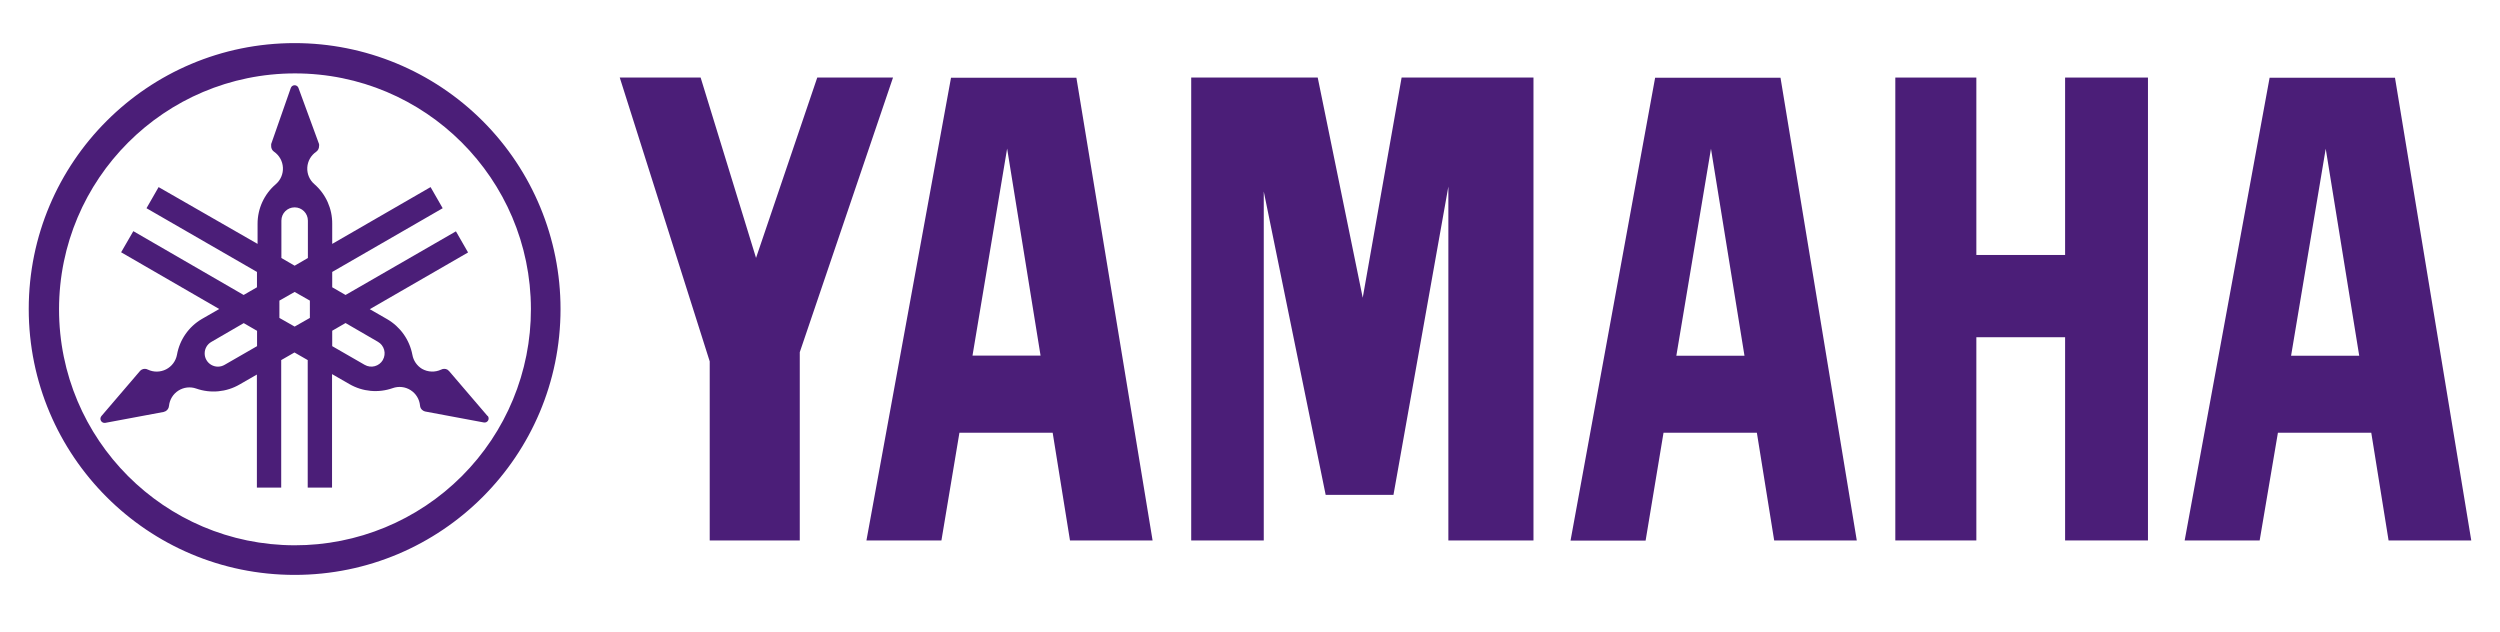 <?xml version="1.0" encoding="UTF-8"?>
<svg width="174px" height="44px" viewBox="0 0 174 44" version="1.1" xmlns="http://www.w3.org/2000/svg" xmlns:xlink="http://www.w3.org/1999/xlink">
    <title>Navigation (classic) / Ω - Atoms / Brand marks / Yamaha - on light</title>
    <g id="Navigation-(classic)-/-Ω---Atoms-/-Brand-marks-/-Yamaha---on-light" stroke="none" stroke-width="1" fill="none" fill-rule="evenodd">
        <g id="yamaha-white" transform="translate(2, 3)" fill="#4B1E78" fill-rule="nonzero">
            <path d="M18.507,0 C8.286,0 0,8.286 0,18.507 C0,28.727 8.286,37.013 18.507,37.013 C28.727,37.013 37.013,28.727 37.013,18.507 C37.013,13.598 35.063,8.891 31.593,5.42 C28.122,1.95 23.415,0 18.507,0 Z M18.507,34.952 C9.444,34.939 2.105,27.586 2.109,18.523 C2.114,9.46 9.46,2.114 18.523,2.109 C27.586,2.105 34.939,9.444 34.952,18.507 C34.959,22.87 33.228,27.057 30.142,30.142 C27.057,33.228 22.87,34.959 18.507,34.952 Z" id="Shape"></path>
            <path d="M31.939,25.961 L29.251,22.821 C29.217,22.785 29.179,22.752 29.137,22.725 C29.001,22.653 28.839,22.653 28.703,22.725 L28.703,22.725 C28.277,22.925 27.78,22.904 27.371,22.671 C27.018,22.457 26.774,22.101 26.702,21.694 L26.702,21.694 C26.505,20.65 25.862,19.744 24.943,19.212 L23.737,18.519 L30.577,14.571 L29.733,13.101 L22.05,17.53 L21.122,16.994 L21.122,15.927 L28.811,11.492 L27.968,10.022 L21.122,13.975 L21.122,12.583 C21.133,11.526 20.682,10.518 19.887,9.823 L19.887,9.823 C19.548,9.535 19.363,9.106 19.387,8.663 C19.411,8.22 19.64,7.813 20.007,7.563 C20.132,7.474 20.206,7.33 20.206,7.177 C20.215,7.127 20.215,7.076 20.206,7.027 L18.778,3.134 C18.742,3.014 18.631,2.932 18.507,2.932 C18.382,2.932 18.271,3.014 18.235,3.134 L16.873,7.027 C16.867,7.077 16.867,7.127 16.873,7.177 C16.873,7.332 16.95,7.477 17.078,7.563 L17.078,7.563 C17.443,7.815 17.669,8.222 17.691,8.665 C17.714,9.107 17.53,9.535 17.193,9.823 C16.386,10.512 15.924,11.522 15.927,12.583 L15.927,13.975 L9.039,10.022 L8.196,11.492 L15.885,15.927 L15.885,16.994 L14.957,17.53 L7.28,13.089 L6.43,14.559 L13.258,18.507 L12.052,19.2 C11.136,19.736 10.501,20.648 10.317,21.694 L10.317,21.694 C10.235,22.132 9.954,22.506 9.558,22.708 C9.161,22.909 8.694,22.916 8.292,22.725 L8.292,22.725 C8.159,22.653 7.998,22.653 7.864,22.725 C7.819,22.751 7.779,22.783 7.744,22.821 L5.056,25.961 C4.979,26.054 4.967,26.186 5.028,26.29 C5.088,26.395 5.208,26.451 5.327,26.431 L9.389,25.672 C9.437,25.66 9.484,25.642 9.527,25.618 C9.662,25.542 9.75,25.404 9.762,25.25 C9.806,24.813 10.048,24.42 10.418,24.185 C10.789,23.95 11.247,23.898 11.661,24.045 C12.658,24.395 13.759,24.292 14.674,23.761 L15.879,23.068 L15.879,30.939 L17.572,30.939 L17.572,22.062 L18.495,21.532 L19.417,22.062 L19.417,30.939 L21.11,30.939 L21.11,23.038 L22.315,23.731 C23.23,24.262 24.331,24.365 25.328,24.015 C25.743,23.866 26.203,23.916 26.575,24.152 C26.947,24.387 27.19,24.781 27.233,25.22 C27.239,25.374 27.326,25.514 27.462,25.587 C27.505,25.612 27.552,25.63 27.6,25.642 L31.662,26.401 C31.784,26.43 31.91,26.375 31.972,26.267 C32.035,26.158 32.019,26.022 31.933,25.931 L31.939,25.961 Z M15.891,21.092 L13.631,22.393 C13.346,22.56 12.993,22.561 12.707,22.396 C12.42,22.232 12.244,21.926 12.245,21.596 C12.245,21.265 12.422,20.96 12.709,20.797 L14.963,19.489 L15.891,20.025 L15.891,21.092 Z M17.585,12.354 C17.585,11.845 17.997,11.432 18.507,11.432 C19.016,11.432 19.429,11.845 19.429,12.354 L19.429,14.957 L18.507,15.493 L17.585,14.957 L17.585,12.354 Z M19.567,19.127 L18.507,19.73 L17.446,19.127 L17.446,17.922 L18.507,17.319 L19.567,17.922 L19.567,19.127 Z M24.647,22.056 C24.39,22.498 23.825,22.649 23.382,22.393 L21.122,21.092 L21.122,20.019 L22.05,19.483 L24.304,20.79 C24.517,20.912 24.672,21.113 24.737,21.349 C24.801,21.585 24.769,21.837 24.647,22.05 L24.647,22.056 Z" id="Shape"></path>
            <polygon id="Path" points="141.731 14.746 135.554 14.746 135.554 2.398 129.914 2.398 129.914 34.615 135.554 34.615 135.554 20.471 141.731 20.471 141.731 34.615 147.498 34.615 147.498 2.398 141.731 2.398"></polygon>
            <polygon id="Path" points="54.881 2.398 50.62 14.951 46.764 2.398 41.135 2.398 47.396 22.152 47.396 34.615 53.664 34.615 53.664 21.514 60.154 2.398"></polygon>
            <polygon id="Path" points="92.846 17.723 89.713 2.398 80.908 2.398 80.908 34.615 85.958 34.615 85.958 10.329 90.267 31.445 94.985 31.445 98.806 9.985 98.806 34.615 104.73 34.615 104.73 2.398 95.552 2.398"></polygon>
            <path d="M164.691,2.41 L155.965,2.41 L150.053,34.615 L155.272,34.615 L156.543,27.118 L163.04,27.118 L164.245,34.615 L170,34.615 L164.691,2.41 Z M157.459,21.761 L159.87,7.352 L162.202,21.761 L157.459,21.761 Z" id="Shape"></path>
            <path d="M113.197,2.41 L107.309,34.627 L112.534,34.627 L113.781,27.118 L120.278,27.118 L121.483,34.615 L127.232,34.615 L121.923,2.41 L113.197,2.41 Z M114.673,21.761 L117.084,7.352 L119.416,21.761 L114.673,21.761 Z" id="Shape"></path>
            <path d="M64.191,2.41 L58.304,34.615 L63.523,34.615 L64.776,27.118 L71.266,27.118 L72.471,34.615 L78.22,34.615 L72.917,2.41 L64.191,2.41 Z M65.686,21.749 L68.096,7.34 L70.423,21.749 L65.686,21.749 Z" id="Shape"></path>
        </g>
    </g>
</svg>
